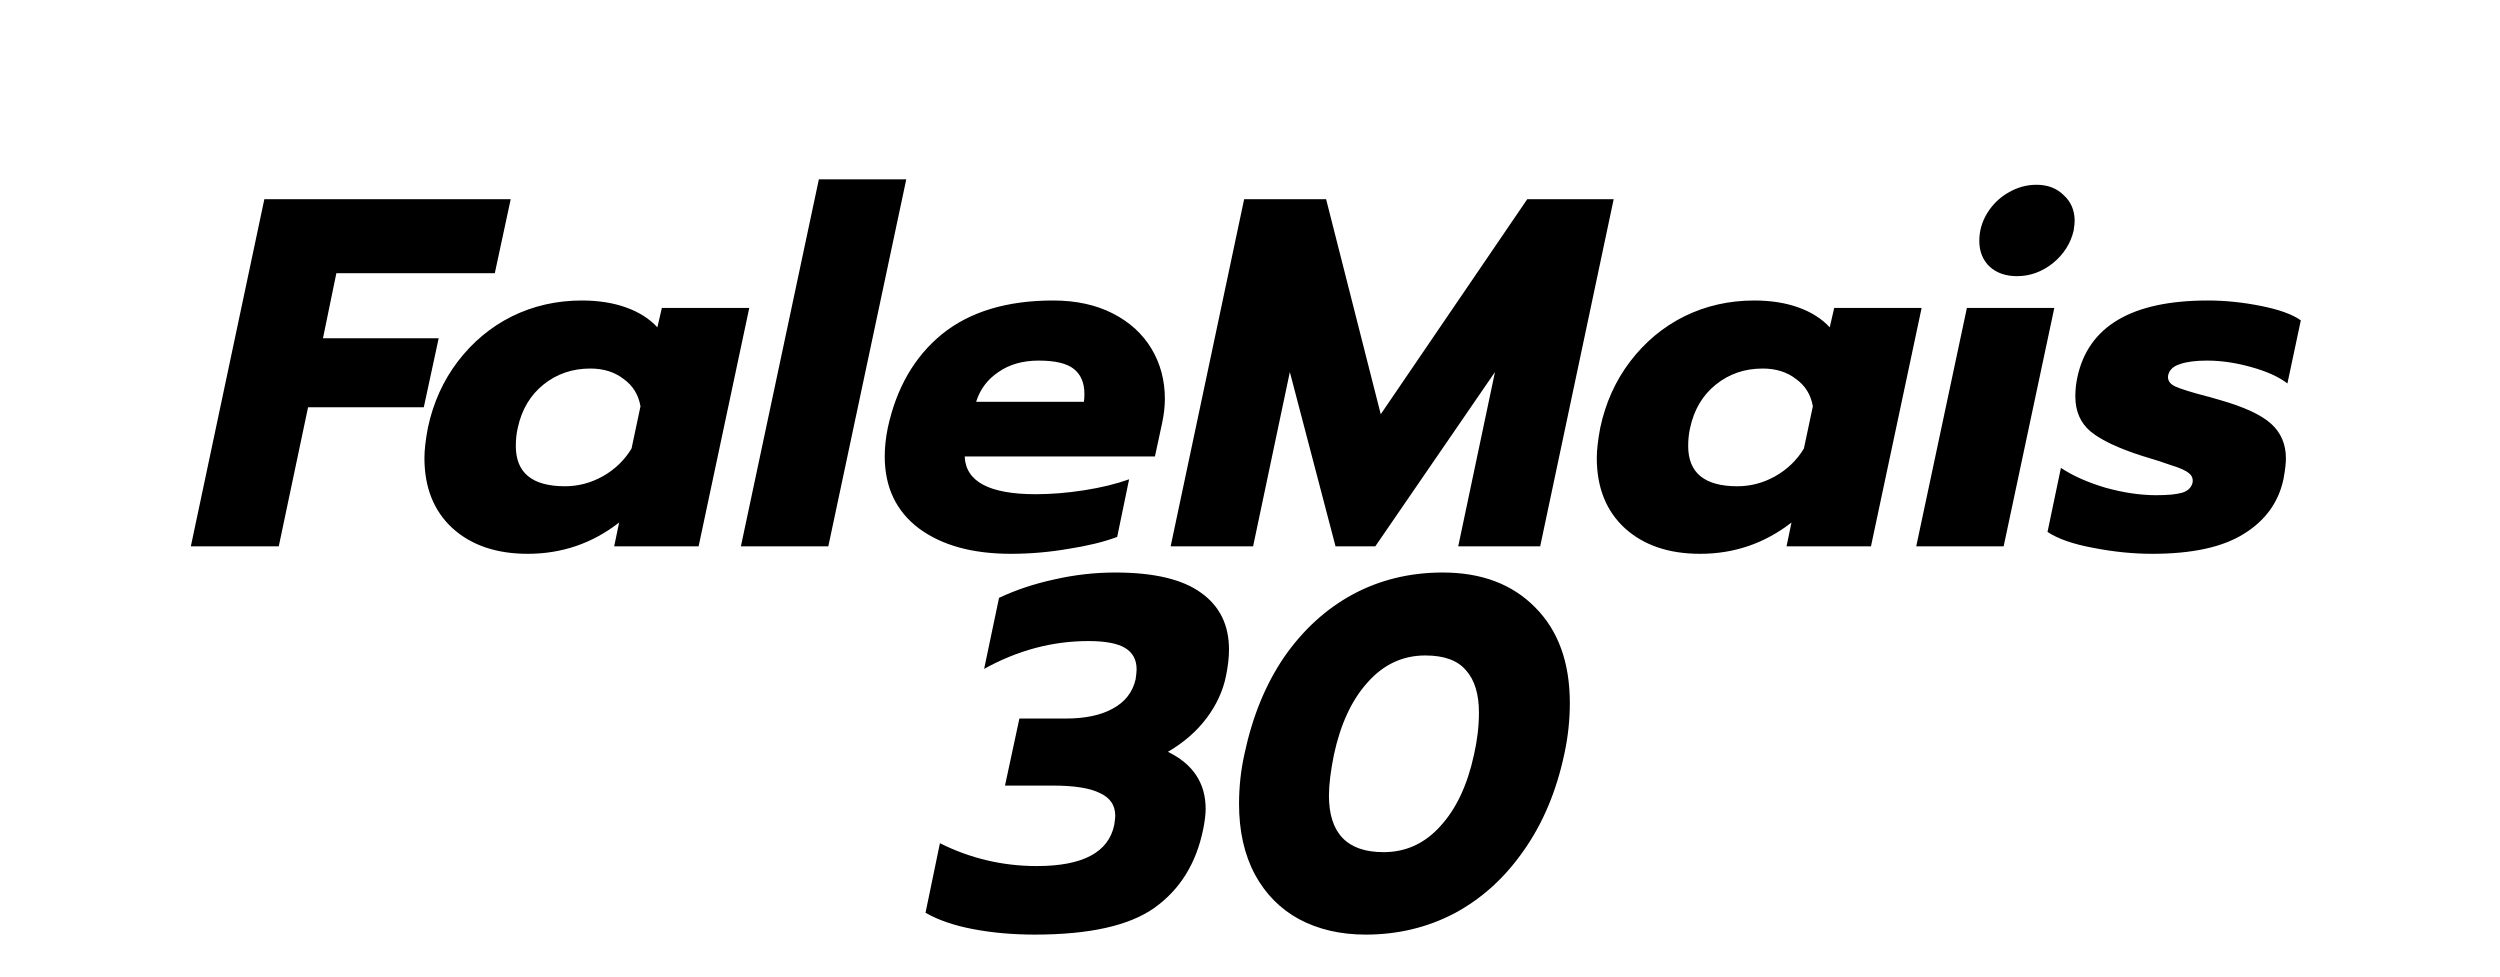 <svg width="302" height="118" viewBox="0 0 302 118" fill="none" xmlns="http://www.w3.org/2000/svg">
<path d="M31.933 24.06H61.694L59.773 33H40.633L39.014 40.86H52.993L51.194 49.2H37.214L33.673 66H23.053L31.933 24.06ZM63.751 66.9C59.951 66.9 56.911 65.86 54.631 63.78C52.391 61.7 51.271 58.88 51.271 55.32C51.271 54.36 51.411 53.14 51.691 51.66C52.331 48.66 53.531 46 55.291 43.68C57.091 41.32 59.271 39.5 61.831 38.22C64.431 36.94 67.251 36.3 70.291 36.3C72.291 36.3 74.071 36.58 75.631 37.14C77.191 37.7 78.451 38.5 79.411 39.54L79.951 37.2H90.511L84.391 66H74.191L74.791 63.12C71.551 65.64 67.871 66.9 63.751 66.9ZM68.251 58.74C69.851 58.74 71.371 58.34 72.811 57.54C74.291 56.7 75.451 55.58 76.291 54.18L77.371 49.08C77.131 47.68 76.451 46.58 75.331 45.78C74.251 44.94 72.911 44.52 71.311 44.52C69.151 44.52 67.271 45.16 65.671 46.44C64.071 47.72 63.031 49.46 62.551 51.66C62.391 52.34 62.311 53.08 62.311 53.88C62.311 57.12 64.291 58.74 68.251 58.74ZM98.919 21.66H109.479L100.059 66H89.499L98.919 21.66ZM122.116 66.9C117.476 66.9 113.776 65.88 111.016 63.84C108.256 61.76 106.876 58.86 106.876 55.14C106.876 54.06 106.996 52.92 107.236 51.72C108.276 46.88 110.456 43.1 113.776 40.38C117.136 37.66 121.616 36.3 127.216 36.3C129.976 36.3 132.376 36.82 134.416 37.86C136.456 38.9 138.016 40.32 139.096 42.12C140.176 43.92 140.716 45.94 140.716 48.18C140.716 49.14 140.596 50.16 140.356 51.24L139.516 55.14H116.536C116.656 58.18 119.516 59.7 125.116 59.7C126.996 59.7 128.956 59.54 130.996 59.22C133.036 58.9 134.836 58.46 136.396 57.9L134.956 64.86C133.356 65.46 131.396 65.94 129.076 66.3C126.756 66.7 124.436 66.9 122.116 66.9ZM130.936 48.54C130.976 48.3 130.996 47.98 130.996 47.58C130.996 46.26 130.576 45.26 129.736 44.58C128.896 43.9 127.476 43.56 125.476 43.56C123.556 43.56 121.936 44.02 120.616 44.94C119.296 45.82 118.396 47.02 117.916 48.54H130.936ZM150.293 24.06H160.193L166.793 50.04L184.493 24.06H194.933L186.053 66H176.153L180.593 44.94L166.133 66H161.333L155.813 44.94L151.373 66H141.413L150.293 24.06ZM205.372 66.9C201.572 66.9 198.532 65.86 196.252 63.78C194.012 61.7 192.892 58.88 192.892 55.32C192.892 54.36 193.032 53.14 193.312 51.66C193.952 48.66 195.152 46 196.912 43.68C198.712 41.32 200.892 39.5 203.452 38.22C206.052 36.94 208.872 36.3 211.912 36.3C213.912 36.3 215.692 36.58 217.252 37.14C218.812 37.7 220.072 38.5 221.032 39.54L221.572 37.2H232.132L226.012 66H215.812L216.412 63.12C213.172 65.64 209.492 66.9 205.372 66.9ZM209.872 58.74C211.472 58.74 212.992 58.34 214.432 57.54C215.912 56.7 217.072 55.58 217.912 54.18L218.992 49.08C218.752 47.68 218.072 46.58 216.952 45.78C215.872 44.94 214.532 44.52 212.932 44.52C210.772 44.52 208.892 45.16 207.292 46.44C205.692 47.72 204.652 49.46 204.172 51.66C204.012 52.34 203.932 53.08 203.932 53.88C203.932 57.12 205.912 58.74 209.872 58.74ZM243.66 33.36C242.3 33.36 241.2 32.98 240.36 32.22C239.52 31.42 239.1 30.38 239.1 29.1C239.1 27.9 239.42 26.78 240.06 25.74C240.7 24.7 241.54 23.88 242.58 23.28C243.66 22.64 244.8 22.32 246 22.32C247.36 22.32 248.46 22.74 249.3 23.58C250.18 24.38 250.62 25.42 250.62 26.7C250.62 26.9 250.58 27.28 250.5 27.84C250.14 29.4 249.3 30.72 247.98 31.8C246.66 32.84 245.22 33.36 243.66 33.36ZM237.6 37.2H248.16L242.04 66H231.48L237.6 37.2ZM259.999 66.9C257.679 66.9 255.299 66.66 252.859 66.18C250.459 65.74 248.619 65.1 247.339 64.26L248.959 56.52C250.399 57.48 252.199 58.28 254.359 58.92C256.519 59.52 258.559 59.82 260.479 59.82C261.879 59.82 262.919 59.72 263.599 59.52C264.279 59.32 264.699 58.92 264.859 58.32C264.939 57.84 264.799 57.46 264.439 57.18C264.079 56.86 263.379 56.54 262.339 56.22C261.339 55.86 260.159 55.48 258.799 55.08C255.919 54.16 253.839 53.18 252.559 52.14C251.319 51.1 250.699 49.68 250.699 47.88C250.699 47.12 250.779 46.36 250.939 45.6C252.259 39.4 257.519 36.3 266.719 36.3C268.799 36.3 270.939 36.52 273.139 36.96C275.339 37.4 276.939 37.98 277.939 38.7L276.319 46.32C275.279 45.52 273.819 44.86 271.939 44.34C270.099 43.82 268.319 43.56 266.599 43.56C265.239 43.56 264.159 43.7 263.359 43.98C262.559 44.22 262.079 44.66 261.919 45.3C261.799 45.9 262.079 46.36 262.759 46.68C263.479 47 264.759 47.4 266.599 47.88C266.799 47.92 267.019 47.98 267.259 48.06C267.539 48.14 267.819 48.22 268.099 48.3C271.059 49.14 273.139 50.1 274.339 51.18C275.539 52.26 276.139 53.66 276.139 55.38C276.139 55.98 276.039 56.82 275.839 57.9C275.239 60.7 273.639 62.9 271.039 64.5C268.479 66.1 264.799 66.9 259.999 66.9Z" fill="black"/>
<path d="M125.003 112.9C122.363 112.9 119.883 112.68 117.563 112.24C115.243 111.8 113.323 111.14 111.803 110.26L113.543 101.86C117.223 103.7 121.123 104.62 125.243 104.62C130.803 104.62 133.923 102.96 134.603 99.64C134.683 99.08 134.723 98.72 134.723 98.56C134.723 97.28 134.103 96.36 132.863 95.8C131.663 95.2 129.783 94.9 127.223 94.9H121.403L123.143 86.8H128.723C131.083 86.8 132.983 86.4 134.423 85.6C135.903 84.8 136.823 83.62 137.183 82.06C137.263 81.5 137.303 81.1 137.303 80.86C137.303 79.7 136.843 78.84 135.923 78.28C135.003 77.72 133.523 77.44 131.483 77.44C127.123 77.44 122.923 78.56 118.883 80.8L120.683 72.22C122.723 71.26 124.943 70.52 127.343 70C129.783 69.44 132.243 69.16 134.723 69.16C139.403 69.16 142.863 69.98 145.103 71.62C147.343 73.22 148.463 75.5 148.463 78.46C148.463 79.42 148.343 80.48 148.103 81.64C147.743 83.44 146.963 85.14 145.763 86.74C144.563 88.34 143.003 89.7 141.083 90.82C144.123 92.3 145.643 94.6 145.643 97.72C145.643 98.36 145.543 99.18 145.343 100.18C144.503 104.3 142.543 107.46 139.463 109.66C136.423 111.82 131.603 112.9 125.003 112.9ZM164.976 112.9C161.936 112.9 159.256 112.28 156.936 111.04C154.656 109.8 152.876 108 151.596 105.64C150.316 103.24 149.676 100.4 149.676 97.12C149.676 95.04 149.896 93.02 150.336 91.06C151.296 86.54 152.896 82.64 155.136 79.36C157.416 76.08 160.176 73.56 163.416 71.8C166.696 70.04 170.316 69.16 174.276 69.16C178.956 69.16 182.676 70.56 185.436 73.36C188.236 76.16 189.636 80.02 189.636 84.94C189.636 86.98 189.416 89.02 188.976 91.06C188.016 95.58 186.376 99.48 184.056 102.76C181.776 106.04 178.996 108.56 175.716 110.32C172.436 112.04 168.856 112.9 164.976 112.9ZM167.136 102.94C169.816 102.94 172.096 101.9 173.976 99.82C175.896 97.74 177.256 94.86 178.056 91.18C178.456 89.42 178.656 87.72 178.656 86.08C178.656 83.84 178.136 82.14 177.096 80.98C176.096 79.78 174.456 79.18 172.176 79.18C169.456 79.18 167.136 80.26 165.216 82.42C163.296 84.54 161.936 87.46 161.136 91.18C160.736 93.18 160.536 94.82 160.536 96.1C160.536 100.66 162.736 102.94 167.136 102.94Z" fill="black"/>
</svg>

